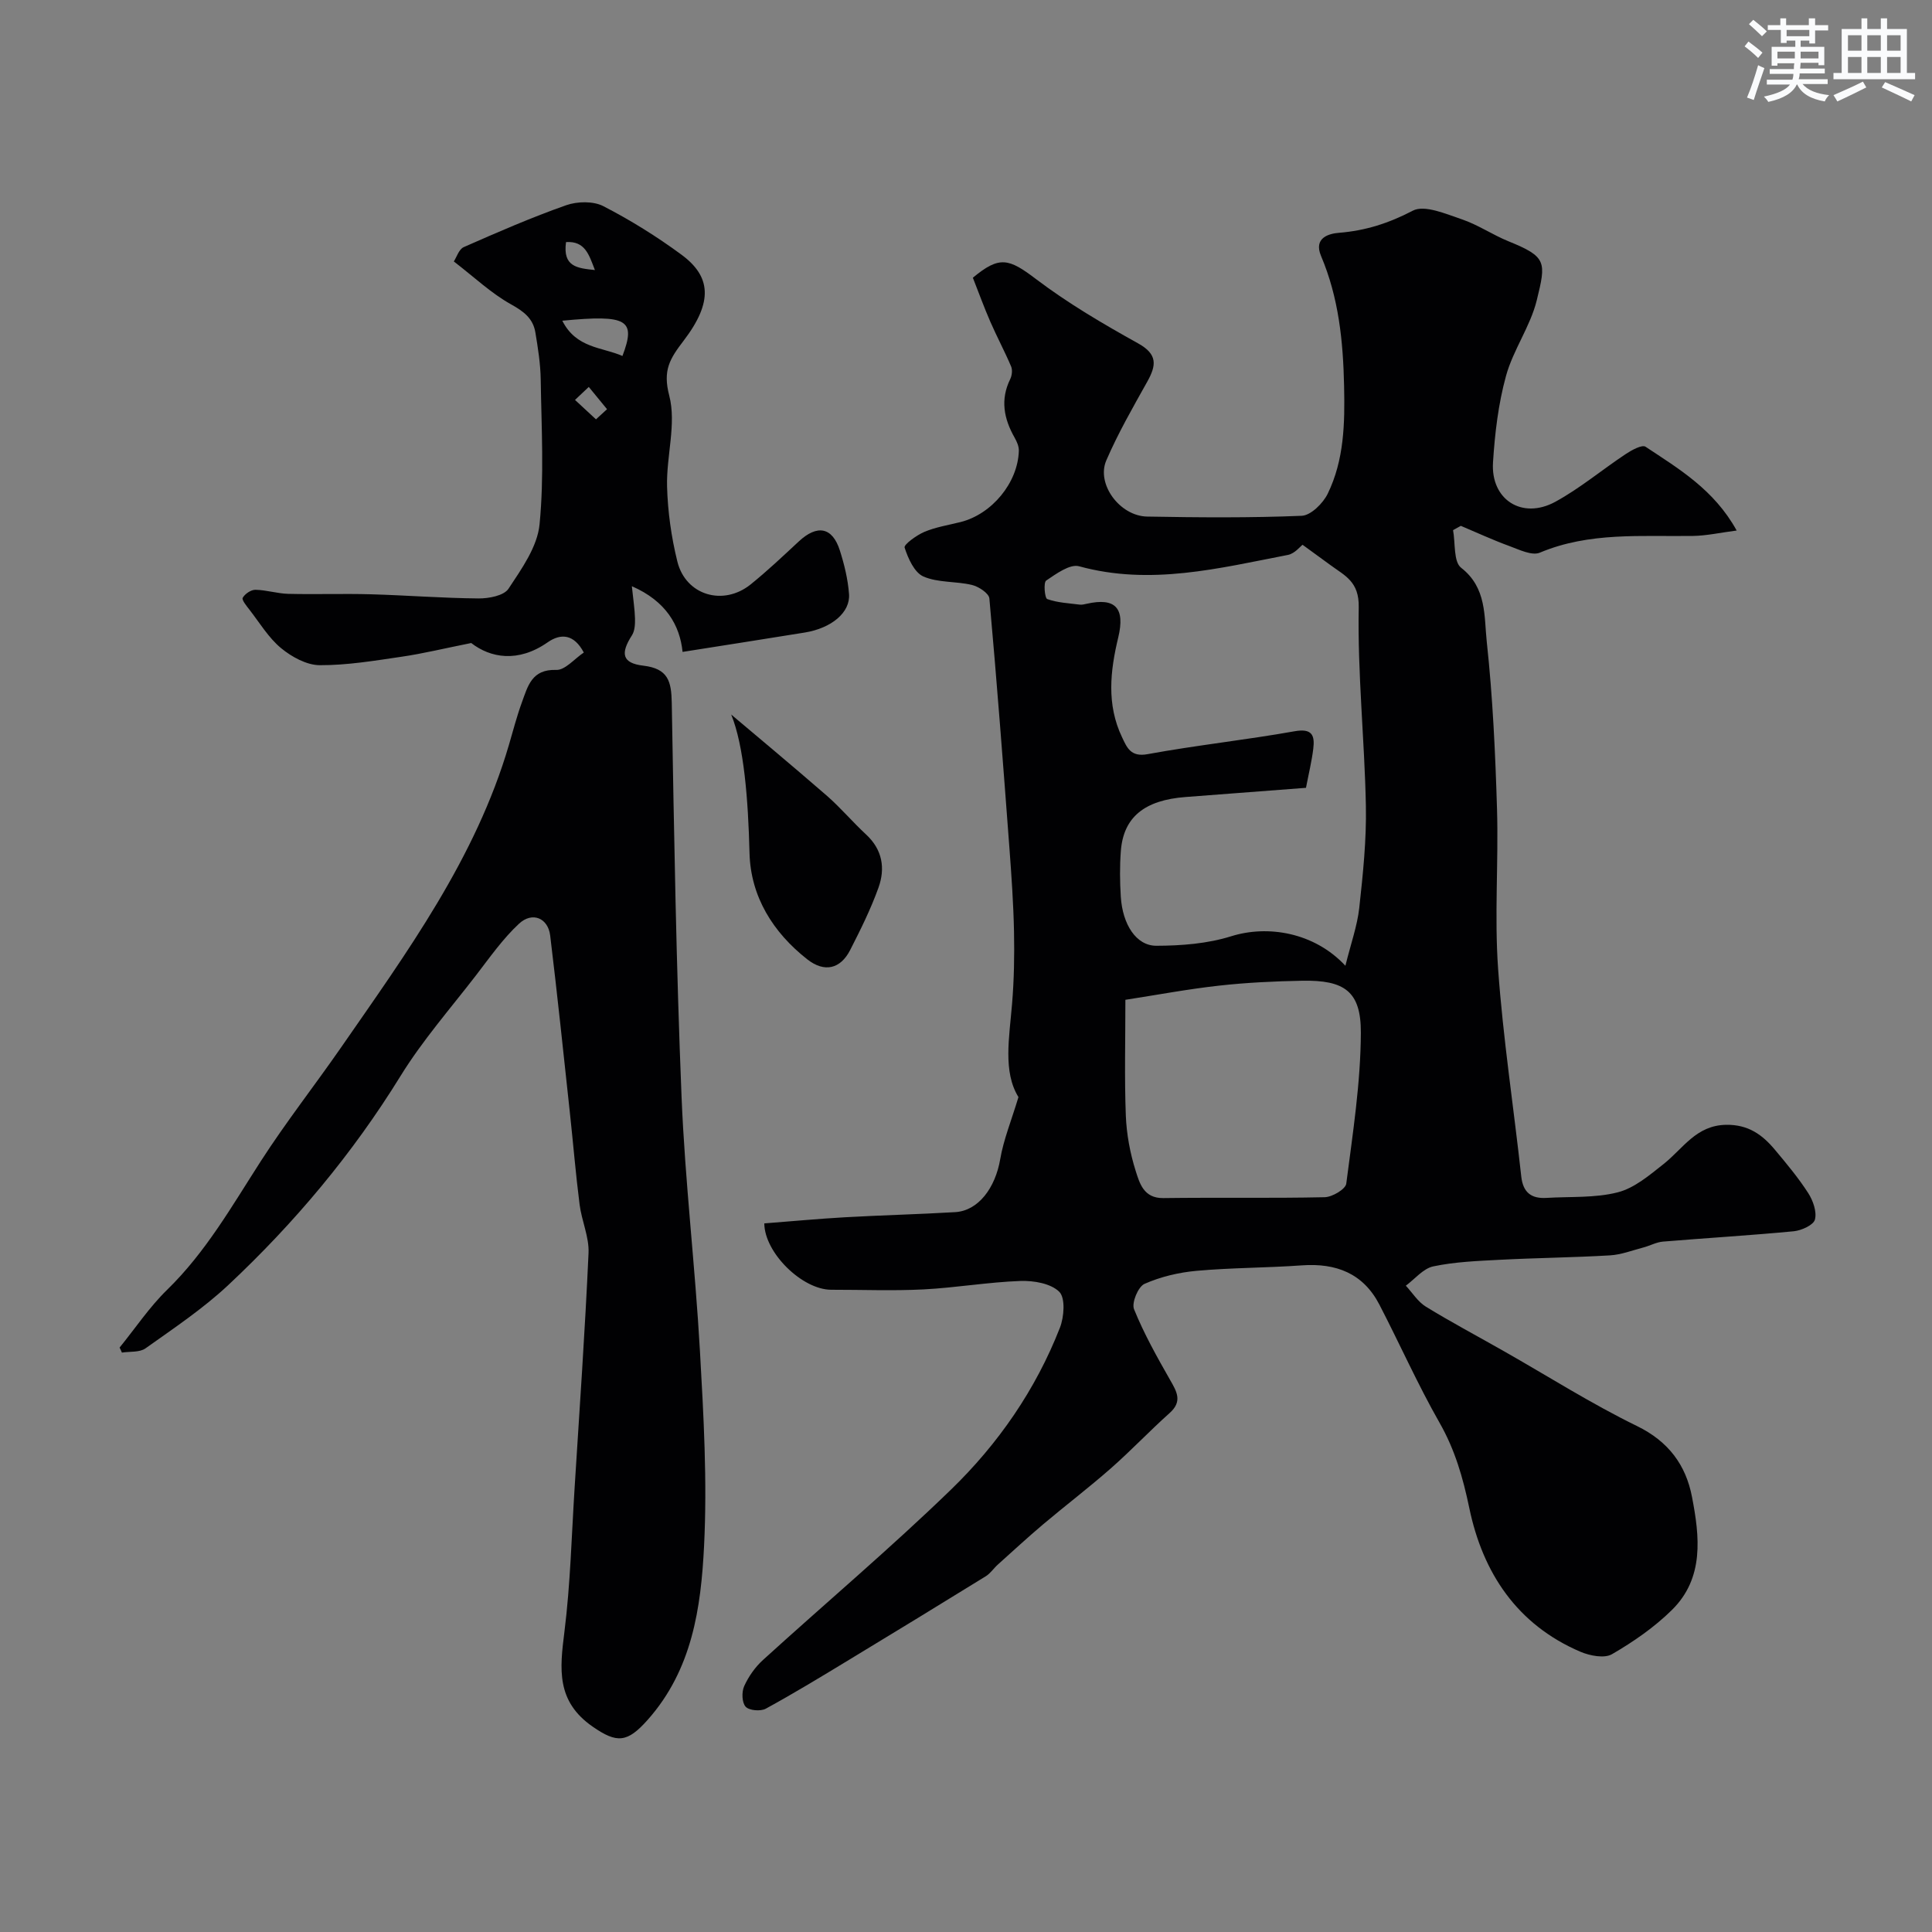 <svg enable-background="new 0 0 400 400" viewBox="0 0 400 400" xmlns="http://www.w3.org/2000/svg"><rect x="0" y="0" width="400" height="400" fill="#808080" stroke="none"/><g fill="#010103"><path d="m158.24 253.29c5.56-.43 11.13-.95 16.71-1.27 7.6-.43 15.2-.61 22.8-1.06 4.8-.28 8.32-5 9.34-11 .69-4.03 2.29-7.91 3.77-12.82-3.24-5.24-1.9-12.29-1.32-19.34.41-4.95.5-9.95.4-14.92-.12-5.77-.52-11.54-.95-17.3-1.29-17.23-2.6-34.47-4.15-51.68-.1-1.06-2.21-2.46-3.6-2.79-3.31-.8-7.03-.43-10.05-1.75-1.88-.82-3.18-3.74-3.9-5.99-.2-.62 2.48-2.57 4.11-3.26 2.36-.99 4.98-1.4 7.49-2.03 6.47-1.63 11.86-8.14 12.05-14.75.03-.9-.41-1.9-.87-2.71-2.23-3.92-3.01-7.88-.91-12.14.36-.74.49-1.88.18-2.61-1.33-3.13-2.94-6.13-4.3-9.25-1.3-2.98-2.41-6.05-3.62-9.12 5.52-4.59 7.43-4.01 13.13.32 6.6 5 13.83 9.24 21.08 13.27 4.08 2.27 3.79 4.54 1.9 7.93-2.99 5.35-6.06 10.69-8.48 16.3-2.12 4.89 2.79 11.53 8.46 11.63 10.66.19 21.34.28 31.99-.16 1.9-.08 4.43-2.59 5.4-4.59 3.39-7 3.55-14.48 3.38-22.27-.2-9.35-1.12-18.31-4.77-26.93-1.61-3.81 1.69-4.64 3.71-4.8 5.51-.44 10.32-1.99 15.28-4.58 2.43-1.27 6.84.67 10.14 1.78 3.35 1.13 6.37 3.21 9.66 4.55 7.97 3.23 7.82 4.26 5.87 12.22-1.33 5.42-4.89 10.27-6.37 15.67-1.59 5.78-2.31 11.89-2.69 17.9-.49 7.73 6.05 11.9 12.92 8.14 5.12-2.8 9.68-6.64 14.57-9.88 1.22-.81 3.36-1.99 4.09-1.51 6.91 4.59 14.18 8.87 18.87 17.35-3.42.44-6.23 1.08-9.05 1.12-10.67.16-21.41-.86-31.7 3.46-1.64.69-4.27-.62-6.32-1.37-3.4-1.24-6.7-2.77-10.04-4.18-.54.3-1.08.59-1.61.89.5 2.67.07 6.54 1.67 7.79 5.35 4.15 4.74 10.09 5.31 15.34 1.24 11.47 1.77 23.04 2.12 34.58.33 11.04-.56 22.15.23 33.15 1.02 14.36 3.22 28.63 4.79 42.95.37 3.37 2.12 4.64 5.27 4.44 4.92-.3 10.01.05 14.7-1.15 3.46-.88 6.59-3.56 9.52-5.88 4.02-3.18 6.71-8.01 12.94-8.1 4.59-.07 7.51 2.07 10.11 5.19 2.41 2.88 4.84 5.79 6.87 8.94 1 1.56 1.82 3.87 1.39 5.49-.3 1.14-2.78 2.26-4.38 2.42-9.01.86-18.05 1.39-27.07 2.14-1.38.11-2.7.86-4.08 1.22-2.29.6-4.57 1.49-6.89 1.63-7.63.45-15.27.52-22.9.92-4.58.24-9.23.42-13.69 1.36-2.09.44-3.81 2.61-5.69 4 1.37 1.47 2.5 3.33 4.15 4.34 5.28 3.24 10.77 6.15 16.16 9.22 9.16 5.2 18.09 10.88 27.54 15.49 6.55 3.19 10.14 8.1 11.4 14.68 1.58 8.19 2.57 16.77-4.15 23.4-3.64 3.59-7.98 6.59-12.41 9.16-1.58.92-4.58.33-6.54-.5-13.13-5.62-20.22-16.34-23.01-29.77-1.31-6.28-2.97-12.07-6.17-17.67-4.52-7.93-8.23-16.31-12.44-24.43-3.36-6.49-8.98-8.64-16.06-8.13-7.25.52-14.55.48-21.79 1.13-3.67.33-7.43 1.22-10.78 2.7-1.32.58-2.71 3.93-2.17 5.25 2.05 5.06 4.75 9.88 7.46 14.63 1.41 2.46 2.61 4.46-.11 6.88-4.13 3.69-7.95 7.74-12.11 11.4-4.55 4-9.39 7.69-14.03 11.6-3.2 2.7-6.28 5.55-9.4 8.35-.87.78-1.54 1.83-2.51 2.43-9.4 5.8-18.82 11.56-28.27 17.28-5.71 3.46-11.42 6.94-17.28 10.14-1.07.58-3.43.38-4.16-.41-.78-.84-.85-3.05-.31-4.25.91-2.01 2.28-3.97 3.92-5.45 12.94-11.77 26.33-23.07 38.88-35.23 9.79-9.48 17.56-20.71 22.57-33.53.88-2.24 1.16-6.17-.13-7.45-1.75-1.73-5.31-2.34-8.05-2.24-6.71.24-13.39 1.41-20.1 1.75-6.34.32-12.72.06-19.08.07-5.99-.02-13.79-7.63-13.84-13.74zm120.31-53.34c1.15-4.65 2.46-8.27 2.87-11.98.77-7.02 1.51-14.11 1.37-21.15-.27-13.71-1.74-27.42-1.48-41.1.1-5.31-2.85-6.51-5.81-8.69-1.91-1.41-3.83-2.79-5.82-4.24-.45.32-1.62 1.83-3.03 2.1-14.28 2.76-28.49 6.4-43.24 2.35-1.9-.52-4.75 1.57-6.81 2.96-.59.4-.3 3.65.22 3.83 2.11.76 4.46.86 6.72 1.15.47.06.99-.07 1.47-.18 5.93-1.33 7.97.89 6.51 6.98-1.67 6.94-2.44 13.89.78 20.64 1.02 2.14 1.78 4.17 5.3 3.52 10.09-1.85 20.33-2.94 30.43-4.74 3.63-.65 4.21.85 3.87 3.62-.31 2.56-.93 5.07-1.51 8.09-8.22.63-16.56 1.27-24.9 1.9-8.54.64-12.89 4.17-13.43 11.17-.24 3.15-.21 6.34-.01 9.49.37 5.74 3.19 10.15 7.36 10.14 5.18-.01 10.59-.43 15.5-1.97 7.52-2.36 17.16-.84 23.64 6.11zm-45.55 7.05c0 8.38-.21 16.18.09 23.97.15 3.85.88 7.78 2.04 11.45.81 2.55 1.66 5.68 5.71 5.63 11.14-.15 22.28.06 33.41-.18 1.58-.03 4.33-1.66 4.48-2.81 1.34-10.39 2.98-20.84 3.02-31.27.03-8.57-3.41-10.9-12.14-10.74-5.76.11-11.53.38-17.25 1.02-6.41.71-12.78 1.91-19.36 2.93z"/><path d="m24.76 279c3.27-4.02 6.18-8.4 9.87-11.99 7.99-7.79 13.39-17.32 19.34-26.56 5.2-8.08 11.16-15.68 16.64-23.58 13.66-19.72 27.86-39.14 34.75-62.62.87-2.96 1.64-5.96 2.7-8.86 1.22-3.32 2.03-6.87 7.1-6.69 1.84.07 3.76-2.3 5.71-3.6-2.02-3.82-4.74-4.03-7.49-2.11-6.15 4.29-11.86 3.21-15.82.14-5.75 1.15-10.03 2.2-14.36 2.83-5.65.83-11.36 1.79-17.03 1.76-2.7-.02-5.8-1.73-7.99-3.54-2.58-2.14-4.41-5.21-6.51-7.92-.61-.78-1.66-2.06-1.42-2.49.46-.82 1.72-1.68 2.64-1.66 2.27.04 4.52.78 6.79.84 5.69.14 11.4-.07 17.09.09 7.44.21 14.87.8 22.3.86 2.13.02 5.26-.57 6.21-2.01 2.72-4.12 5.98-8.68 6.43-13.33.97-9.91.39-19.97.24-29.97-.05-3.26-.57-6.54-1.11-9.78-.48-2.87-2.39-4.33-5.02-5.79-4.09-2.27-7.59-5.6-11.86-8.89.57-.86 1.05-2.53 2.06-2.97 6.99-3.08 14.01-6.14 21.2-8.67 2.3-.81 5.61-.88 7.69.19 5.63 2.9 11.08 6.29 16.18 10.05 6.1 4.5 6.6 9.74.46 17.79-2.86 3.75-4.37 6.1-2.99 11.39 1.52 5.83-.62 12.53-.45 18.83.14 5.2.88 10.47 2.13 15.52 1.73 7 9.51 9.3 15.18 4.73 3.46-2.79 6.71-5.87 9.97-8.9 3.81-3.54 6.95-2.97 8.49 1.87.93 2.92 1.67 5.97 1.9 9.01.3 3.85-3.64 7.09-9.17 7.99-8.31 1.35-16.62 2.64-25.29 4.01-.56-5.49-3.41-10.51-10.5-13.6.29 2.84.6 4.76.65 6.68.03 1.17-.04 2.56-.63 3.48-2.43 3.78-2.04 5.77 2.35 6.29 5.12.6 5.81 3.22 5.89 7.67.48 27.21.92 54.42 2.03 81.61.72 17.58 2.82 35.1 3.81 52.68.76 13.41 1.52 26.9.85 40.29-.64 12.8-2.44 25.61-11.68 36.01-4.22 4.75-6.36 4.89-11.39 1.4-7.57-5.25-6.81-11.93-5.85-19.57 1.25-9.96 1.49-20.05 2.13-30.08 1.02-16.13 2.14-32.25 2.87-48.39.15-3.31-1.42-6.67-1.85-10.05-.81-6.34-1.33-12.72-2.02-19.08-1.32-12.21-2.59-24.43-4.07-36.62-.44-3.62-3.69-5.01-6.45-2.45-3.38 3.14-6.09 7.03-8.93 10.72-5.29 6.86-11.06 13.45-15.59 20.79-9.93 16.1-21.94 30.43-35.67 43.3-5.23 4.9-11.28 8.94-17.14 13.11-1.22.87-3.24.62-4.89.88-.14-.35-.31-.69-.48-1.04zm91.66-212.6c2.89 5.74 8.25 5.45 12.45 7.3 2.85-7.51 1.07-8.6-12.45-7.3zm6.97 20.42c.76-.7 1.53-1.4 2.29-2.1-1.26-1.54-2.52-3.07-3.78-4.61-.95.9-1.9 1.79-2.85 2.69 1.45 1.34 2.89 2.68 4.34 4.02zm-.22-30.91c-1.24-3.2-2.03-6.04-5.98-5.79-.71 5.12 2.3 5.4 5.98 5.79z"/><path d="m151.39 147.94c4.62 3.91 12.26 10.26 19.77 16.78 2.88 2.51 5.36 5.47 8.17 8.07 3.39 3.14 3.98 7.01 2.55 10.99-1.59 4.43-3.71 8.7-5.86 12.91-2.02 3.95-5.33 4.71-8.87 1.94-7.12-5.58-11.74-13.02-11.97-22-.28-11.22-1.15-22.19-3.79-28.69z"/></g><path d="m361.2 9.6.8-1c.9.7 1.9 1.4 2.9 2.3l-.9 1.1c-1-1-2-1.8-2.8-2.4zm.5 10.6c.9-2.1 1.6-4.3 2.3-6.7.4.2.8.4 1.3.6-.7 2.1-1.5 4.3-2.2 6.6zm.4-15.2.9-.9c1 .8 2 1.6 2.8 2.4l-1 1c-.9-.9-1.8-1.7-2.7-2.5zm12.5-1.2h1.2v1.4h2.7v1.1h-2.7v2.7h-1.2v-.6h-1.8v1.3h4.9v3.8h-1.2v-.5h-3.7c0 .4-.1.9-.1 1.2h5.1v1h-5.2c0 .5-.1.9-.2 1.2h6v1h-5.2c1.1 1.3 2.9 2 5.5 2.3-.4.4-.7.8-.9 1.3-2.9-.5-4.8-1.6-5.7-3.5h-.1c-.8 1.7-2.7 2.9-5.9 3.6-.2-.4-.6-.8-.9-1.1 2.8-.6 4.6-1.4 5.4-2.5h-4.8v-1h5.3c.1-.3.2-.7.2-1.2h-4.9v-1h5c0-.4 0-.8.1-1.2h-3.5v.5h-1.2v-3.9h4.9v-1.3h-1.8v.5h-1.2v-2.7h-2.7v-1h2.6v-1.4h1.2v1.4h4.7v-1.4zm-6.6 8.3h3.6c0-.4 0-.9 0-1.4h-3.6zm1.9-4.6h4.7v-1.3h-4.7zm6.6 3.2h-3.7v1.4h3.7z" fill="#fafbfc"/><path d="m385.3 3.8h1.3v2.2h2.8v-2.2h1.3v2.2h4.1v9.1h1.7v1.3h-16.9v-1.3h1.7v-9.1h4.1v-2.2zm.4 13.1.7 1.2c-1.8.9-3.8 1.9-6 2.9-.2-.4-.5-.8-.8-1.3 2.3-1 4.3-1.9 6.1-2.8zm-3.1-6.4h2.8v-3.2h-2.8zm0 4.6h2.8v-3.3h-2.8zm4-4.6h2.8v-3.2h-2.8zm0 4.6h2.8v-3.3h-2.8zm3.7 1.9c2.1.9 4.1 1.8 6.1 2.7l-.7 1.3c-2.2-1.1-4.2-2-6.1-2.9zm3.2-9.7h-2.8v3.2h2.8zm-2.8 7.8h2.8v-3.3h-2.8z" fill="#fafbfc"/></svg>